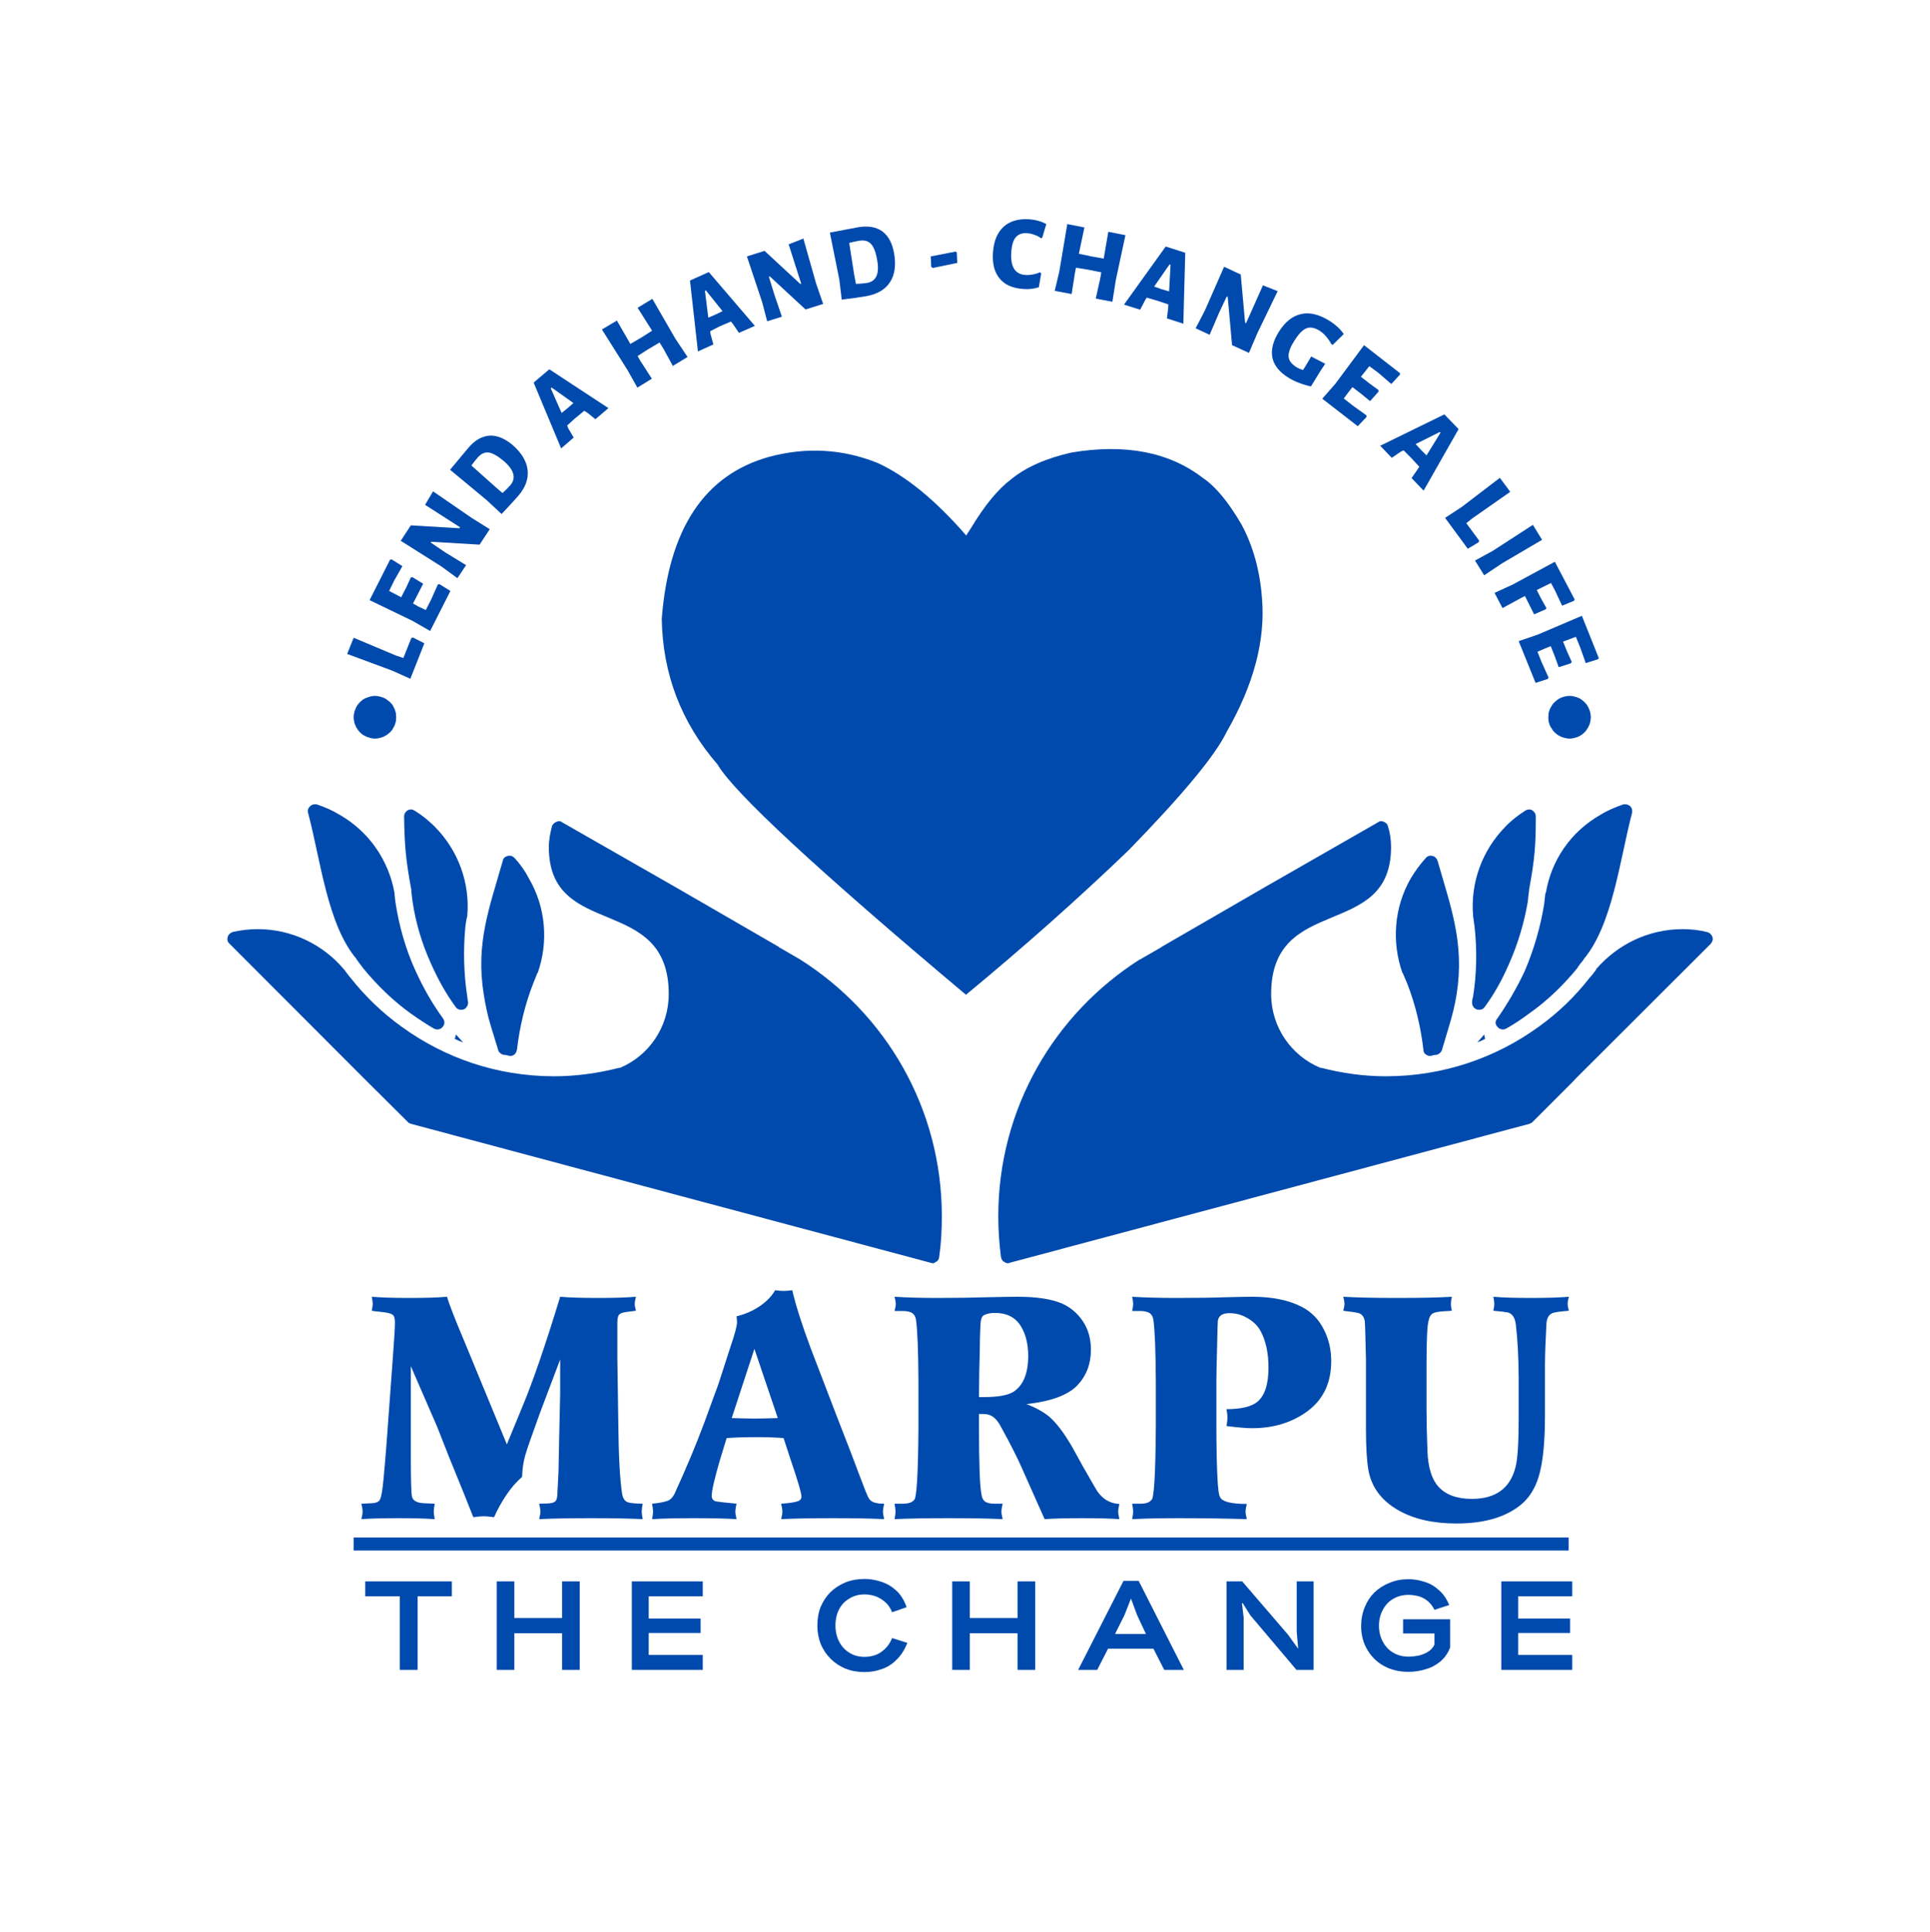 <svg version="1.2" xmlns="http://www.w3.org/2000/svg" viewBox="0 0 800 801" width="800" height="801"><defs><clipPath clipPathUnits="userSpaceOnUse" id="cp1"><path d="m146.61 288.52h17.85v17.85h-17.85z"/></clipPath><clipPath clipPathUnits="userSpaceOnUse" id="cp2"><path d="m641.77 288.52h17.86v17.85h-17.86z"/></clipPath><clipPath clipPathUnits="userSpaceOnUse" id="cp3"><path d="m274.3 185.33h249.7v227.02h-249.7z"/></clipPath><clipPath clipPathUnits="userSpaceOnUse" id="cp4"><path d="m361.33 193.33h162.67v219.02h-162.67z"/></clipPath></defs><style>.a{fill:#004aad}.b{fill:none;stroke:#004aad;stroke-width:5.4}.c{opacity:.12;fill:#004aad}</style><g clip-path="url(#cp1)"><path class="a" d="m164.2 297.3q0 0.9-0.1 1.8-0.2 0.8-0.5 1.6-0.4 0.8-0.8 1.5-0.5 0.8-1.1 1.4-0.7 0.6-1.4 1.1-0.7 0.4-1.5 0.8-0.8 0.3-1.7 0.5-0.8 0.2-1.7 0.2-0.8 0-1.7-0.2-0.8-0.2-1.6-0.5-0.9-0.4-1.6-0.8-0.7-0.5-1.3-1.1-0.6-0.6-1.1-1.4-0.5-0.7-0.8-1.5-0.4-0.8-0.5-1.6-0.2-0.9-0.2-1.8 0-0.8 0.2-1.7 0.1-0.8 0.5-1.6 0.3-0.8 0.8-1.6 0.5-0.7 1.1-1.3 0.6-0.6 1.3-1.1 0.7-0.5 1.6-0.8 0.8-0.3 1.6-0.5 0.9-0.2 1.7-0.2 0.9 0 1.7 0.2 0.9 0.2 1.7 0.5 0.8 0.3 1.5 0.8 0.7 0.5 1.4 1.1 0.6 0.6 1.1 1.3 0.4 0.8 0.8 1.6 0.3 0.8 0.5 1.6 0.1 0.9 0.1 1.7z"/></g><path class="a" d="m216.4 612.3q-3.5 3-6.6 7.6-3.1 4.7-5 9.1-2.8-0.4-4.3-0.4-1.5 0-4.3 0.4-4-10.2-9.8-24.3l-5.2-13.2-10.9-25.1v30.1 8.1q0 14 0.5 16 0.7 2.4 4.9 2.6l4.5 0.2q-0.4 2.2-0.4 3.2 0 1.1 0.4 3.2-5.7-0.4-15.2-0.4-9.5 0-15.2 0.4 0.5-2.1 0.5-3.2 0-1-0.5-3.2l4.3-0.2q2.4-0.1 3.2-1.2 1-1.2 1.7-9.1 0.8-8.6 1.2-14.1l2.8-38.2q0.7-9.2 0.7-12.2 0-2.6-0.8-3.2-0.8-0.8-3.9-1.2 0 0-2.7-0.3-1.1-0.1-2.2-0.3 0.4-1.9 0.4-2.8 0-1.1-0.4-3 5.6 0.5 15.6 0.5 10 0 15.6-0.5 1.3 4.6 7.6 19.5l17.2 41.7 6.3-15.3q6.6-15.7 15.8-45.9 5.7 0.5 15.7 0.5 10 0 15.7-0.5-0.5 1.9-0.5 3 0 0.9 0.5 2.8-2.4 0.3-3.1 0.4-2.9 0.3-3.6 1-1 0.6-1 3.5v14.6l0.4 27.6q0.2 20.1 1.6 29 0.5 2.5 2.1 3.2 0.8 0.4 3.6 0.6l2.8 0.1q-0.4 2.2-0.4 3.2 0 1.1 0.4 3.2-8-0.4-21.4-0.4-13.5 0-21.5 0.4 0.5-2.1 0.5-3.2 0-1-0.5-3.2l3.5-0.1q2.4-0.1 3.2-0.9 0.6-0.5 0.8-2.3 0.3-5.2 0.5-9.8l0.3-14.9 0.4-17.9v-13.9l-8.5 22.5q-4.7 12.9-6 17.3-1.1 3.8-1.3 8.9z"/><path class="a" d="m324.8 596.2q-4.6-0.4-11.1-0.4-7.3 0-12.5 0.4l-2.7 8.8q-3.5 12-3.5 15.2 0 1.5 1.5 2.2 0.8 0.2 8.8 1-0.5 2.2-0.5 3.2 0 1.1 0.5 3.2-6.6-0.4-17.5-0.4-10.9 0-17.5 0.4 0.4-2.1 0.4-3.2 0-1-0.4-3.2 4.1-0.4 6.1-1.1 1.9-0.5 3.2-3 7.4-16.2 12.3-29.4l4.6-12.6q1.2-3 3.3-9.7 1.1-3.4 3-9.3 2.7-7.9 2.7-10.1 0-0.3-0.1-1.8 0-0.3-0.1-0.7 5.1-1.2 9.5-4.1 4.5-3.1 6.5-6.7 2.3 0.3 3.5 0.3 1.2 0 3.6-0.3 2.2 9.5 7.7 24.2l10.7 27.9q6.6 16.9 9.6 25 3.1 8.3 3.7 9.1 1 1.7 3.2 2 0.9 0.3 3.2 0.3-0.5 2.2-0.5 3.2 0 1.1 0.5 3.2-8-0.4-21.3-0.4-13.4 0-21.4 0.4 0.5-2.1 0.5-3.2 0-1-0.5-3.2 5.3-0.4 6.8-1 1.6-0.5 1.6-2 0-2.1-4.2-14.4zm-2.4-8.3l-9.7-28.7-9.4 28.7q6.3 0.2 9.6 0.2 3.1 0 9.5-0.2z"/><path class="a" d="m425.5 582.1q5.9 2.3 9.4 5.2 4.6 4 9.6 12.7l4.4 8q2.5 4.3 4.9 8.5 3.6 6.7 10.2 7-0.5 2.1-0.5 3.1 0 1.1 0.5 3.2-5.8-0.4-15.5-0.4-9.6 0-15.5 0.4l-9.7-21.8q-2.8-6.3-8.3-16.3-1.5-2.9-3.1-4.1-1.7-1.4-4.5-1.4h-1.6v5.3q0 23 1 27.8 0.3 2.7 2 3.5 1.3 0.6 3.5 0.6h3.3q-0.5 2.2-0.5 3.2 0 1.1 0.5 3.2-8.5-0.4-22.5-0.4-13.8 0-22.3 0.4 0.4-2.1 0.4-3.2 0-1-0.4-3.2h3.3q3.6 0 4.7-1.5 1.7-0.1 1.9-30.4v-18.8q-0.1-19-1-25.5-0.4-2.4-2.1-3.1-1.3-0.6-3.5-0.6h-3.3q0.5-1.9 0.5-2.9 0-1.1-0.5-3 7.7 0.5 17.6 0.5 11.3 0 21-0.3 9.3-0.2 12.3-0.2 11.9 0 18.5 2.8 6.2 2.8 9.6 8.9 2.4 4.6 2.4 10.2 0 8.8-5.5 14.7-5.8 6.2-21.2 7.9zm-19.7-2.9h1.9q8.9 0 12.4-2.2 6.1-4 6.1-14.9 0-7.4-3.1-12.4-3.4-5.4-10.7-5.4-2.6 0-4.5 0.9-1.4 0.7-1.5 4.2 0 0.8-0.2 5.3 0 3.6-0.3 14.3z"/><path class="a" d="m508.4 591.2q0.4-2.4 0.4-3.6 0-1.1-0.4-3.4 8.8 0 12.6-2.9 4.8-3.8 4.8-14.3 0-9.3-3.4-15.4-1.9-3.3-5.6-5.3-3.3-1.9-7.2-1.9-4.3 0-4.8 3.2-0.1 1-0.3 10.5-0.3 11.2-0.3 14.2v19.2q0.1 27.2 1.5 29.1 1.2 2.9 11.1 2.9-0.5 2.1-0.5 3.1 0 1.1 0.5 3.2-13.5-0.4-28.4-0.4-11 0-19.1 0.4 0.4-2.1 0.4-3.2 0-1-0.4-3.2h3.3q3.5 0 4.6-1.5 1.7-0.1 1.9-30.4v-18.8q-0.1-19-1-25.5-0.4-2.4-2.1-3.1-1.3-0.6-3.4-0.6h-3.3q0.4-1.9 0.4-2.9 0-1.1-0.4-3 7.7 0.5 18.3 0.5 12.3 0 20.6-0.3 8-0.2 10.7-0.2 12.5 0 20.5 4.1 6.2 3.1 9.4 9.6 3 5.9 3 13 0 13.5-9.9 20.8-9.6 7-22.9 7-3.5 0-10.6-0.9z"/><path class="a" d="m650.3 543.4q-5 0.4-6.6 0.9-2.5 0.9-2.7 4.6-0.6 11-0.6 17.2v20.8q0 17.1-2.7 25.6-2.2 7-7 11.1-9.5 8-27 8-14.5 0-24.1-5.5-10.5-6-12.4-16.7-1-5.8-1-17.1v-28.7q-0.3-14.4-0.5-15.9-0.4-2.5-2.4-3.3-1.5-0.4-6.5-1 0.5-1.9 0.5-2.8 0-1.1-0.5-3 8.1 0.5 22.5 0.5 14.5 0 22.5-0.5-0.4 1.9-0.4 3 0 1 0.4 2.8-2.4 0.2-3.2 0.2-3.4 0.2-4.7 0.9-1.3 0.8-1.7 2.9-0.9 2.6-0.9 18.7v17.2q0 8.4 0.4 18.5 0.4 9.9 4.5 14.5 4.6 5.1 13.9 5.1 14.8 0 18.1-13.2 1.3-4.8 1.3-20.4v-16.7q-0.1-13.2-1.2-22.1-0.5-4.1-3.3-4.9-1.4-0.3-6-0.7 0.4-1.9 0.4-2.8 0-1.1-0.4-3 5.5 0.5 15.6 0.5 10.1 0 15.7-0.5-0.5 1.9-0.5 3 0 0.9 0.5 2.8z"/><path fill-rule="evenodd" class="a" d="m183.7 422.3c-4.6-6.3-8.3-12.9-11.4-19.7-4.1-8.9-6.8-18.5-8.3-28q-0.3-2.2-0.5-4.4c0 0 0 0 0-0.2-2.4-13.1-10.3-25.1-22.7-32.2-3.1-1.9-6.2-3.2-9.4-4.3-1.1-0.2-2.2 0-2.9 0.8-0.8 0.7-1.1 1.8-0.8 2.7 5.2 19.5 8 46.4 20.1 60.6v0.2c0 0 0 0 0.2 0.2 0.9 1.2 1.7 2.3 2.6 3.5 5.7 6.9 12.3 13.4 19.7 18.7 3.1 2.2 6.4 4.4 9.7 6.3 1.1 0.5 2.6 0.4 3.5-0.8 0.9-0.9 0.9-2.3 0.2-3.4z"/><path fill-rule="evenodd" class="a" d="m194 415.3c-0.2-0.8-0.2-1.3-0.3-2.1-1.5-9.5-1.7-19.5-0.8-29.1 0.2-1.4 0.4-2.9 0.8-4.4v-0.2c1.1-13.2-3.5-26.8-13.7-37-2.6-2.5-5.1-4.6-8.1-6.4-0.9-0.6-1.8-0.7-2.9-0.2-0.9 0.6-1.5 1.5-1.5 2.6 0.2 11.8 0.6 17.5 3 30.4v0.2 0.1 0.2c0.1 1.3 0.3 2.8 0.5 4.3 1.3 8.8 3.9 17.6 7.7 25.9 2.8 6.3 6.1 12.3 10.2 17.9 0.7 1.1 2.2 1.4 3.5 0.9 1.1-0.6 1.8-1.9 1.6-3.1z"/><path fill-rule="evenodd" class="a" d="m213.2 437.2q-1.1 0.8-2.2 0.5c-0.8-0.2-1.5-0.4-2.3-0.4-1.1-0.3-2-1.1-2.2-2l-3.1-10.1c-1.3-4.2-2.2-8.7-2.9-13.1-3.4-21.1 2.4-35.9 7.9-55.2 0.2-1.1 0.9-1.8 2-2 1.1-0.4 2 0 2.8 0.7 2.4 2.6 4.4 5.4 6 8.5 7.2 12.3 8.1 26.7 3.7 39.2-0.2 0.2-0.2 0.2-0.2 0.2-0.5 1.4-1.1 2.7-1.6 4-3.5 8.9-5.7 18.2-6.8 27.6-0.2 1-0.6 1.7-1.1 2.1zm-21.4-5.2l0.2 0.2c-1.1-0.4-2.2-0.9-3.5-1.5l0.5-1.8c1 1.1 1.9 2 2.8 3.1z"/><path fill-rule="evenodd" class="a" d="m620.6 422.3c4.4-6.3 8.2-12.9 11.4-19.7 3.8-8.9 6.6-18.5 8.1-28q0.2-2.2 0.5-4.4c0 0 0 0 0.2-0.2 2.2-13.1 10.1-25.1 22.6-32.2 3-1.9 6.3-3.2 9.4-4.3 1.1-0.2 2.1 0 3 0.8 0.7 0.7 0.9 1.8 0.7 2.7-5.1 19.5-8.1 46.4-20 60.6v0.2c0 0-0.2 0-0.2 0.2-1 1.2-1.9 2.3-2.6 3.5-5.7 6.9-12.3 13.4-19.9 18.7-2.9 2.2-6.2 4.4-9.6 6.3-1.1 0.5-2.5 0.4-3.5-0.8-0.9-0.9-1.1-2.3-0.1-3.4z"/><path fill-rule="evenodd" class="a" d="m610.2 415.3c0-0.8 0.2-1.3 0.4-2.1 1.5-9.5 1.7-19.5 0.6-29.1q-0.3-2.2-0.6-4.4v-0.2c-1.1-13.2 3.5-26.8 13.6-37 2.4-2.5 5.2-4.6 8-6.4 0.9-0.6 2-0.7 2.9-0.2 0.9 0.6 1.5 1.5 1.5 2.6 0 11.8-0.4 17.5-2.8 30.4v0.2 0.1 0.2c-0.2 1.3-0.4 2.8-0.5 4.3-1.5 8.8-4.1 17.6-7.8 25.9-2.7 6.3-6 12.3-10.1 17.9-0.7 1.1-2.2 1.4-3.5 0.9-1.3-0.6-1.8-1.9-1.7-3.1z"/><path fill-rule="evenodd" class="a" d="m590 435.1c-1.1-9.4-3.3-18.7-6.8-27.6-0.6-1.3-1.1-2.6-1.7-4-0.2 0-0.2 0-0.2-0.2-4.4-12.5-3.6-26.9 3.5-39.2 1.9-3.1 3.9-5.9 6.3-8.5 0.6-0.7 1.7-1.1 2.8-0.7 0.9 0.2 1.6 0.9 2 2 5.5 19.3 11.2 34.1 7.9 55.2-0.7 4.4-1.8 8.9-3.1 13.1l-3 10.1c-0.3 0.9-1.1 1.7-2.2 2-0.7 0-1.5 0.2-2.2 0.4q-1.1 0.3-2.2-0.5c-0.7-0.4-1.1-1.1-1.1-2.1zm25.2-6.2l0.4 1.8c-1.1 0.6-2.2 1.1-3.5 1.5l0.4-0.2c0.9-1.1 1.8-2 2.7-3.1z"/><path fill-rule="evenodd" class="a" d="m388 523.1c-0.7 0.6-1.4 0.8-2.3 0.4-72.2-19.3-143.4-38.3-215.4-57.6-0.6-0.2-1-0.4-1.3-0.8l-17-16.9-0.9-0.9-55.9-56c-1-0.9-1.1-1.8-0.8-2.9 0.2-0.9 1.1-1.7 2-2 3.4-0.8 6.9-1.2 10.4-1.2 14.3 0 27.2 6.5 35.7 16.6 0.2 0.2 0.2 0.2 0.2 0.2 0.9 1.3 1.8 2.4 2.7 3.5 6.1 7.7 13.1 14.4 21 20.1 17.9 13 39.6 20.6 63.3 20.6 9.2 0 18.3-1.3 26.9-3.5 0.2 0 0.2 0 0.4 0 11.9-5 20.2-16.8 20.2-30.6 0-41.8-49.7-22.2-49.7-60.9 0-3.1 0.6-5.9 1.3-8.7 0.4-0.9 0.9-1.4 1.9-1.8 0.7-0.4 1.6-0.4 2.3 0.2l47.2 27 42.7 24.7c0 0.2 0 0.2 0 0.2 0.2 0 0.2 0 0.2 0l8.6 5c35.4 22.4 58.7 61.6 58.7 106.4 0 5.9-0.3 11.4-1.1 16.9-0.1 0.9-0.5 1.7-1.3 2zm26.9-2c-0.7-5.5-1.1-11-1.1-16.9 0-44.8 23.4-84 58.6-106.4 0.1 0 0.1 0 0.1 0l8.7-5c0 0 0.2 0 0.2-0.2l42.7-24.7 47.1-27c0.8-0.6 1.5-0.6 2.4-0.2 0.9 0.4 1.5 0.9 1.7 1.8 0.9 2.8 1.3 5.6 1.3 8.7 0 38.7-49.7 19.1-49.7 60.9 0 13.8 8.4 25.6 20.4 30.6 0 0 0.2 0 0.4 0 8.6 2.2 17.4 3.5 26.8 3.5 23.6 0 45.5-7.6 63.4-20.6 7.9-5.7 14.9-12.4 20.9-20.1 1-1.1 1.9-2.2 2.8-3.5 0 0 0 0 0-0.2 8.7-10.1 21.5-16.6 35.9-16.6 3.5 0 7 0.4 10.1 1.2 1.1 0.3 1.9 1.1 2.2 2 0.4 1.1 0 2-0.7 2.9l-56.1 56-0.8 0.9-16.9 16.9c-0.4 0.4-0.8 0.6-1.3 0.8-72 19.3-143.2 38.3-215.4 57.6-0.9 0.4-1.6 0.2-2.4-0.4-0.7-0.3-1.1-1.1-1.3-2z"/><path fill-rule="evenodd" class="a" d="m402 410.7c-193.4-195-74-262.6 0-157.4 74.2-105.2 193.7-37.6 0 157.4z"/><g clip-path="url(#cp2)"><path class="a" d="m659.4 297.3q0 0.9-0.2 1.8-0.1 0.8-0.5 1.6-0.3 0.8-0.8 1.5-0.5 0.8-1.1 1.4-0.6 0.6-1.3 1.1-0.7 0.4-1.5 0.8-0.8 0.3-1.7 0.5-0.8 0.2-1.7 0.2-0.9 0-1.7-0.2-0.9-0.2-1.7-0.5-0.8-0.4-1.5-0.8-0.7-0.5-1.3-1.1-0.7-0.6-1.1-1.4-0.5-0.7-0.9-1.5-0.3-0.8-0.5-1.6-0.1-0.9-0.1-1.8 0-0.8 0.1-1.7 0.2-0.8 0.5-1.6 0.4-0.8 0.9-1.6 0.4-0.7 1.1-1.3 0.6-0.6 1.3-1.1 0.7-0.5 1.5-0.8 0.8-0.3 1.7-0.5 0.8-0.2 1.7-0.2 0.9 0 1.7 0.2 0.9 0.2 1.7 0.5 0.8 0.3 1.5 0.8 0.7 0.5 1.3 1.1 0.6 0.6 1.1 1.3 0.5 0.8 0.8 1.6 0.4 0.8 0.5 1.6 0.2 0.9 0.2 1.7z"/></g><path class="b" d="m146.6 640.1h503.6"/><g clip-path="url(#cp3)"><path class="a" d="m400.5 222l2-3.1q8.5-14.1 16.5-20.1 9.2-7.6 25.2-11.2 33.6-5.6 54.6 10.7 7.7 5.2 15.9 19.3 7.1 13.3 8.4 30.4 2.2 26.1-14.7 55.5-6.9 14.4-40.6 49-31 29.8-67.4 59.9-92.7-77.9-103-95.5-22.5-26-23.1-60.3 4.3-56 44.5-67.2 23.1-6.2 44.9 2.5 17.7 8.1 36.8 30.1z"/></g><g clip-path="url(#cp4)"><path class="c" d="m491.1 193.4q12.8 30.5 13 53.1 0.1 9-1.6 18.2l-2.2 9.3q-5.7 18.7-17.3 36.5-11.7 17.7-26.4 32-7.2 7.1-14.7 12.8-4.5 4.2-20.6 12.8-23.8 11.7-58.8 12 16.8 14.5 37.9 32.3 36.4-30.1 67.4-59.9 33.7-34.6 40.6-49 16.9-29.4 14.7-55.5-1.3-17.1-8.4-30.4-8.2-14.1-16-19.4-3.7-2.7-7.6-4.8zm-65.8 187.3q0 0 0 0z"/></g><path class="a" d="m171.2 264.3l4.7 2.4-5.8 14.7-7.6-3.4-18.6-6.9 2.7-6.7 17.6 7.4 3 1 3.3-8.3z"/><path class="a" d="m181.5 242.3l0.7-0.1 4.5 2.8-8.4 16.6-7.3-4.2-17.8-8.6 8.5-16.8 0.6-0.1 4.5 2.8-3.4 6-2.1 4.3 5 2.6 2.1-4.1 1.9-4.1 0.7-0.1 4.4 2.7-2.3 4.5-1.9 3.7 2.1 1.2 3.2 1.5 2.1-4.1z"/><path class="a" d="m195.5 214.7l7.5 4.7-4.2 6.4-20-1.2-0.3 0.3 6.2 4.2 8.5 5.2-3.6 5.4-6.7-4.9-16.8-10.6 4.2-6.4 20.1 1.2 0.3-0.4-14.5-9.3 3.3-5.6z"/><path class="a" d="m194.2 185.6q4-4.7 8.8-5 4.6-0.2 9.5 3.9 5.6 4.9 6.2 10.4 0.6 5.5-3.9 10.7-2.7 3.1-6.9 7.5l-6.1-5.7-15.3-12.7h0.1zm17.3 15.6q3.8-4.4-2.6-10-3.8-3.2-6.3-3.6-2.5-0.3-4.6 2.1-1.5 1.7-2.6 3.3l10.1 9 2.8 2.4q1.9-1.7 3.2-3.2z"/><path class="a" d=""/><path class="a" d="m252.2 169.2l-5.4 4.6-3.2-2.6-1.4-0.9-3.9 3.2-3.2 2.9 0.4 1.1 2.3 3.9-5.2 4.5-11.4-27.3 6.5-5.5zm-14.5-2.1l-9-6.4-0.4 0.3 4.5 10.2 2.5-2z"/><path class="a" d="m280 140.5l5 7.5-6.1 3.7-4-7.3-1.5-2.4-4.9 2.9-4.2 2.7 1 1.8 4.9 7.6-6 3.7-4.1-7.3-10.6-16.8 6.2-3.7 5.6 9.7 4.6-2.7 4.4-2.8-6-9.5 6.1-3.7z"/><path class="a" d="m312.9 135.1l-6.6 2.9-2.3-3.4-1-1.3-4.7 2-3.9 2 0.1 1.1 1.2 4.4-6.4 2.9-3.3-29.4 7.8-3.5zm-13.4-6.1l-6.9-8.6-0.4 0.2 1.4 11.1 3-1.3z"/><path class="a" d="m338.3 117.6l2.9 8.4-7.3 2.3-14.8-13.7-0.4 0.1 2.2 7.2 3.2 9.4-6.1 1.9-2.1-8-6.3-18.9 7.3-2.3 14.8 13.7 0.4-0.1-5.2-16.3 6.1-2.4z"/><path class="a" d="m355.8 94.2q6.1-1 9.9 1.7 3.8 2.8 4.9 9.1 1.3 7.4-1.7 12-3 4.6-9.9 5.8-4 0.7-10 1.4h-0.1l-1-8.3-3.9-19.4 0.1-0.1zm3.6 23.1q5.7-1 4.2-9.4-0.8-4.9-2.6-6.8-1.7-1.8-4.8-1.3-2.3 0.4-4.2 0.9l2.1 13.4 0.7 3.6q2.6-0.1 4.6-0.4z"/><path class="a" d=""/><path class="a" d="m396.6 104.7l0.2 4.3-10.2 2.1-0.6-0.5-0.2-4.3 10.3-2z"/><path class="a" d=""/><path class="a" d="m426.6 90.9q4 0.3 7.1 2l-1.7 5.7-0.5 0.2q-1.1-0.9-2.6-1.4-1.5-0.6-3-0.7-3.1-0.3-4.8 1.6-1.6 1.8-1.9 6.1-0.7 9.1 5.8 9.6 1.4 0.1 3.1-0.2 1.6-0.3 2.9-0.9l0.6 0.4-1 5.8q-3.1 1-6.6 0.7-6.6-0.5-9.7-4.4-3.2-3.9-2.7-10.8 0.5-7 4.4-10.6 3.9-3.5 10.6-3.1z"/><path class="a" d="m462.5 116.2l-1.4 8.9-6.9-1.3 1.8-8.1 0.5-2.8-5.5-1.1-5-0.8-0.4 2-1.4 8.9-7-1.3 1.9-8.1 3.3-19.6 7.1 1.4-2.3 10.9 5.2 1.1 5.1 0.9 1.9-11.1 7.1 1.4z"/><path class="a" d="m490.5 134.2l-6.8-2.2 0.5-4.1 0.1-1.7-4.8-1.6-4.2-1.2-0.6 1-2.1 4-6.7-2.1 17.3-24.1 8.1 2.6zm-5.9-13.4l0.6-11-0.4-0.2-6.4 9.2 3.1 1.1z"/><path class="a" d="m521.2 138.1l-3.5 8.2-7-3.2-1.8-20-0.4-0.2-3.2 6.8-3.9 9.1-5.8-2.7 3.8-7.3 8-18.2 6.9 3.2 1.8 20 0.4 0.2 7-15.7 6.1 2.4z"/><path class="a" d="m550.9 132.9q4 2.5 6.1 5.6l-4.6 4.5-0.5-0.3q-1.2-2.1-2.4-3.4-1.1-1.3-2.7-2.3-2-1.2-3.7-1.2-1.6 0-3.2 1.3-1.6 1.3-3.4 4.2-1.8 2.8-2.2 4.8-0.5 1.9 0.3 3.4 0.8 1.5 2.9 2.8 1 0.6 2.6 1.1l1.1-1.7 2.3-3.9 5.8 3-2.1 3.2-3.8 6.2q-5.4-1.2-9.3-3.6-5.7-3.5-6.7-8.4-0.9-4.8 2.6-10.5 3.9-6.3 9.3-7.5 5.3-1.2 11.6 2.7z"/><path class="a" d="m566.4 172.2v0.7l-3.6 3.8-14.7-11.4 5.5-6.3 11.8-15.9 14.9 11.6v0.6l-3.6 3.9-5.2-4.5-3.9-2.9-3.5 4.4 3.6 2.8 3.7 2.7v0.7l-3.5 3.9-3.9-3.2-3.4-2.6-1.5 1.9-2.1 2.8 3.7 2.9z"/><path class="a" d=""/><path class="a" d="m590.1 203.4l-5-5.2 2.3-3.3 0.9-1.4-3.4-3.7-3.1-3.1-1.1 0.5-3.8 2.6-4.8-5 26.6-13 5.9 6.1zm1.2-14.6l5.8-9.4-0.3-0.3-10 5 2.2 2.4z"/><path class="a" d=""/><path class="a" d="m612.9 224.8l-4.5 2.7-9.4-12.8 7-4.6 15.7-12 4.3 5.8-15.7 11-2.5 2 5.3 7.2z"/><path class="a" d="m622.7 233.5l-7.5 5-3.8-6.1 7.3-4 16.7-10.8 3.8 6.2z"/><path class="a" d="m642.9 241.7l-5.9 2.9 1.6 3.2 2.4 4.3-0.3 0.5-4.8 2.1-2.4-4.8-1.4-2.8-1.4 0.7-7.9 4.3-3.3-6.3 7.6-3.5 17.4-9.4 8.2 15.6-0.3 0.6-4.9 2-2.9-6.2z"/><path class="a" d="m641.9 280.9l-0.4 0.6-5 1.6-7-17.3 7.9-2.7 18.3-7.8 7 17.5-0.3 0.5-5.1 1.6-2.3-6.5-1.8-4.4-5.3 2 1.7 4.2 1.9 4.2-0.4 0.6-5 1.6-1.7-4.7-1.6-4-2.3 0.9-3.2 1.4 1.7 4.3z"/><path class="a" d="m165.7 692.3v-30.5h-14.3v-6.2h35.9v6.2h-14.2v30.5z"/><path class="a" d="m205.9 692.3v-36.7h7.3v15.2h19.8v-15.2h7.3v36.7h-7.3v-15.2h-19.8v15.2z"/><path class="a" d="m261.9 692.3v-36.7h29.4v6.2h-22.4v9.2h21.5v6h-21.5v9.1h22.4v6.2z"/><path class="a" d=""/><path class="a" d="m358.4 693.2q-4.3 0-7.9-1.4-3.6-1.5-6.2-4.1-2.6-2.6-4.1-6.1-1.4-3.6-1.4-7.7 0-4.3 1.4-7.8 1.5-3.5 4.1-6.1 2.6-2.5 6.2-4 3.6-1.4 7.9-1.4 3.5 0 7 1.2 3.4 1.1 6.2 3.7 2.7 2.5 4.2 6.8l-6 2.1q-1.2-2.9-3.1-4.4-1.9-1.6-4-2.3-2.2-0.7-4.3-0.7-3.6 0-6.3 1.7-2.8 1.6-4.3 4.5-1.5 2.9-1.5 6.7 0 3.7 1.5 6.6 1.5 3 4.3 4.7 2.7 1.7 6.3 1.7 2.1 0 4.3-0.7 2.1-0.7 4-2.5 1.9-1.7 3.1-4.6l6.3 2q-1.8 4.5-4.6 7.1-2.7 2.7-6.1 3.8-3.4 1.2-7 1.2z"/><path class="a" d="m394.7 692.3v-36.7h7.3v15.2h19.8v-15.2h7.3v36.7h-7.3v-15.2h-19.8v15.2z"/><path class="a" d="m446.9 692.3l18.8-36.9h6.3l18.7 36.9h-8.1l-4.5-8.8h-18.8l-4.5 8.8zm15.3-14.9h12.8l-3.7-7.9-2.5-6.8-2.7 6.9z"/><path class="a" d="m508.4 692.3v-36.7h6.5l19 22.1 4.1 5.7h0.1l-0.6-7v-20.8h7v36.7h-7.1l-19.1-22.6-3.2-5.1-0.3 0.1 0.7 5.8v21.8z"/><path class="a" d="m583.8 693.1q-5.7 0-10.1-2.4-4.4-2.4-6.9-6.7-2.6-4.3-2.6-9.9 0-4.2 1.5-7.8 1.4-3.5 4-6.1 2.7-2.6 6.3-4 3.5-1.5 7.8-1.5 3.4 0 6.7 1.1 3.3 1 5.9 3.4 2.7 2.3 4.3 6.2l-6.1 2q-1.2-2.4-3-3.8-1.8-1.4-3.8-1.9-2-0.5-4-0.5-3.6 0-6.4 1.7-2.7 1.6-4.2 4.5-1.6 2.9-1.6 6.6 0 3.7 1.6 6.6 1.5 2.9 4.2 4.5 2.8 1.7 6.4 1.7 2 0 4.1-0.4 2.2-0.5 4-1.6 1.8-1.1 2.7-3v-4.6h-13v-5.9h19.5v11.7q-1.5 3.8-4.3 6-2.7 2.2-6.1 3.1-3.4 1-6.9 1z"/><path class="a" d="m622.3 692.3v-36.7h29.4v6.2h-22.4v9.2h21.5v6h-21.5v9.1h22.4v6.2z"/></svg>